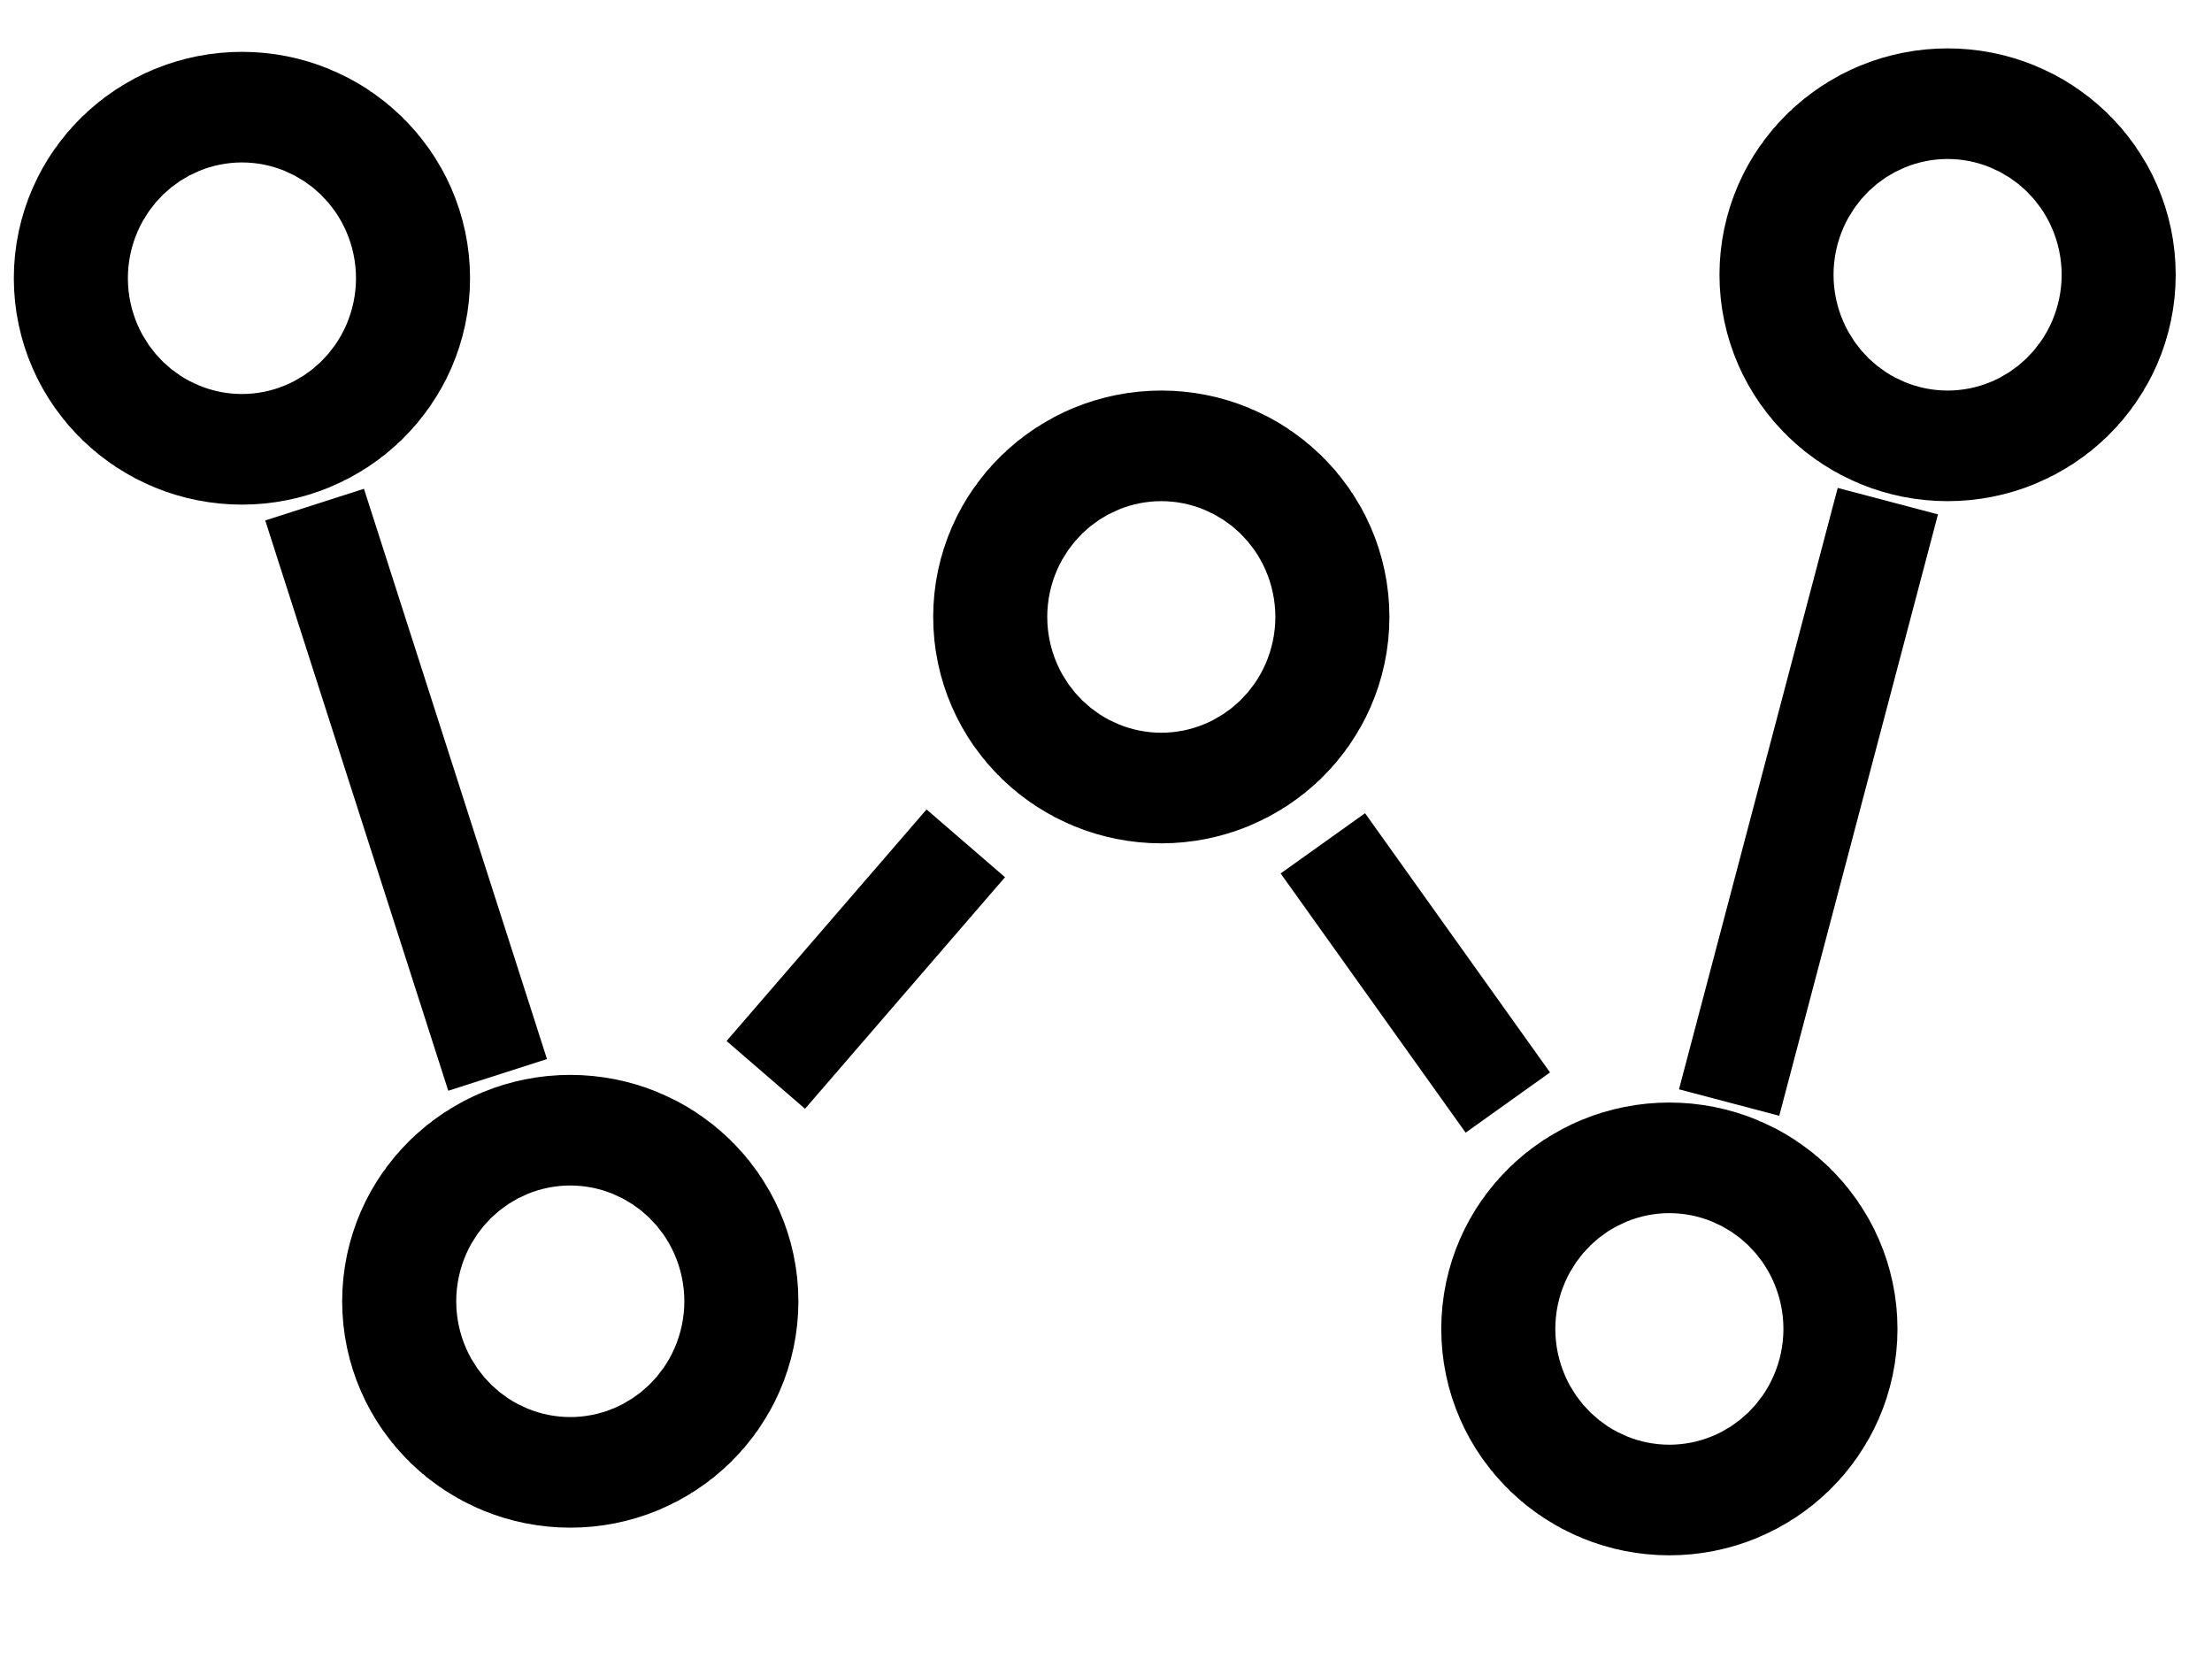 <?xml version="1.0" encoding="UTF-8"?>
<svg width="640" height="480" xmlns="http://www.w3.org/2000/svg" xmlns:svg="http://www.w3.org/2000/svg" xmlns:se="http://svg-edit.googlecode.com">
 <!-- Created with SVG-edit - http://svg-edit.googlecode.com/ -->

 <g>
  <title>Layer 1</title>
  <polyline se:connector="svg_12 svg_24" fill="none" stroke-width="30" stroke="#000000" points="546.212,145 523.25,232 500.288,319" id="svg_32"/>
  <polyline se:connector="svg_25 svg_23" fill="none" stroke-width="30" stroke="#000000" points="221.568,311 250.5,277.5 279.432,244" id="svg_31"/>
  <polyline se:connector="svg_24 svg_23" fill="none" stroke-width="30" stroke="#000000" points="436.26,319 409.5,281.5 382.74,244" id="svg_30"/>
  <polyline se:connector="svg_26 svg_25" fill="none" stroke-width="30" stroke="#000000" points="91.022,146 117.5,228.5 143.978,311" id="svg_27"/>
  <ellipse id="svg_12" ry="16" rx="16.5" cy="79.5" cx="563.5" stroke-linecap="null" stroke-linejoin="null" stroke-dasharray="null" stroke-width="99" stroke="#000000" fill="none"/>
  <ellipse id="svg_23" ry="16" rx="16.5" cy="178.5" cx="336" stroke-linecap="null" stroke-linejoin="null" stroke-dasharray="null" stroke-width="99" stroke="#000000" fill="none"/>
  <ellipse id="svg_24" ry="16" rx="16.5" cy="384.5" cx="483" stroke-linecap="null" stroke-linejoin="null" stroke-dasharray="null" stroke-width="99" stroke="#000000" fill="none"/>
  <ellipse id="svg_25" ry="16" rx="16.5" cy="376.5" cx="165" stroke-linecap="null" stroke-linejoin="null" stroke-dasharray="null" stroke-width="99" stroke="#000000" fill="none"/>
  <ellipse id="svg_26" ry="16" rx="16.5" cy="80.5" cx="70" stroke-linecap="null" stroke-linejoin="null" stroke-dasharray="null" stroke-width="99" stroke="#000000" fill="none"/>
 </g>
</svg>